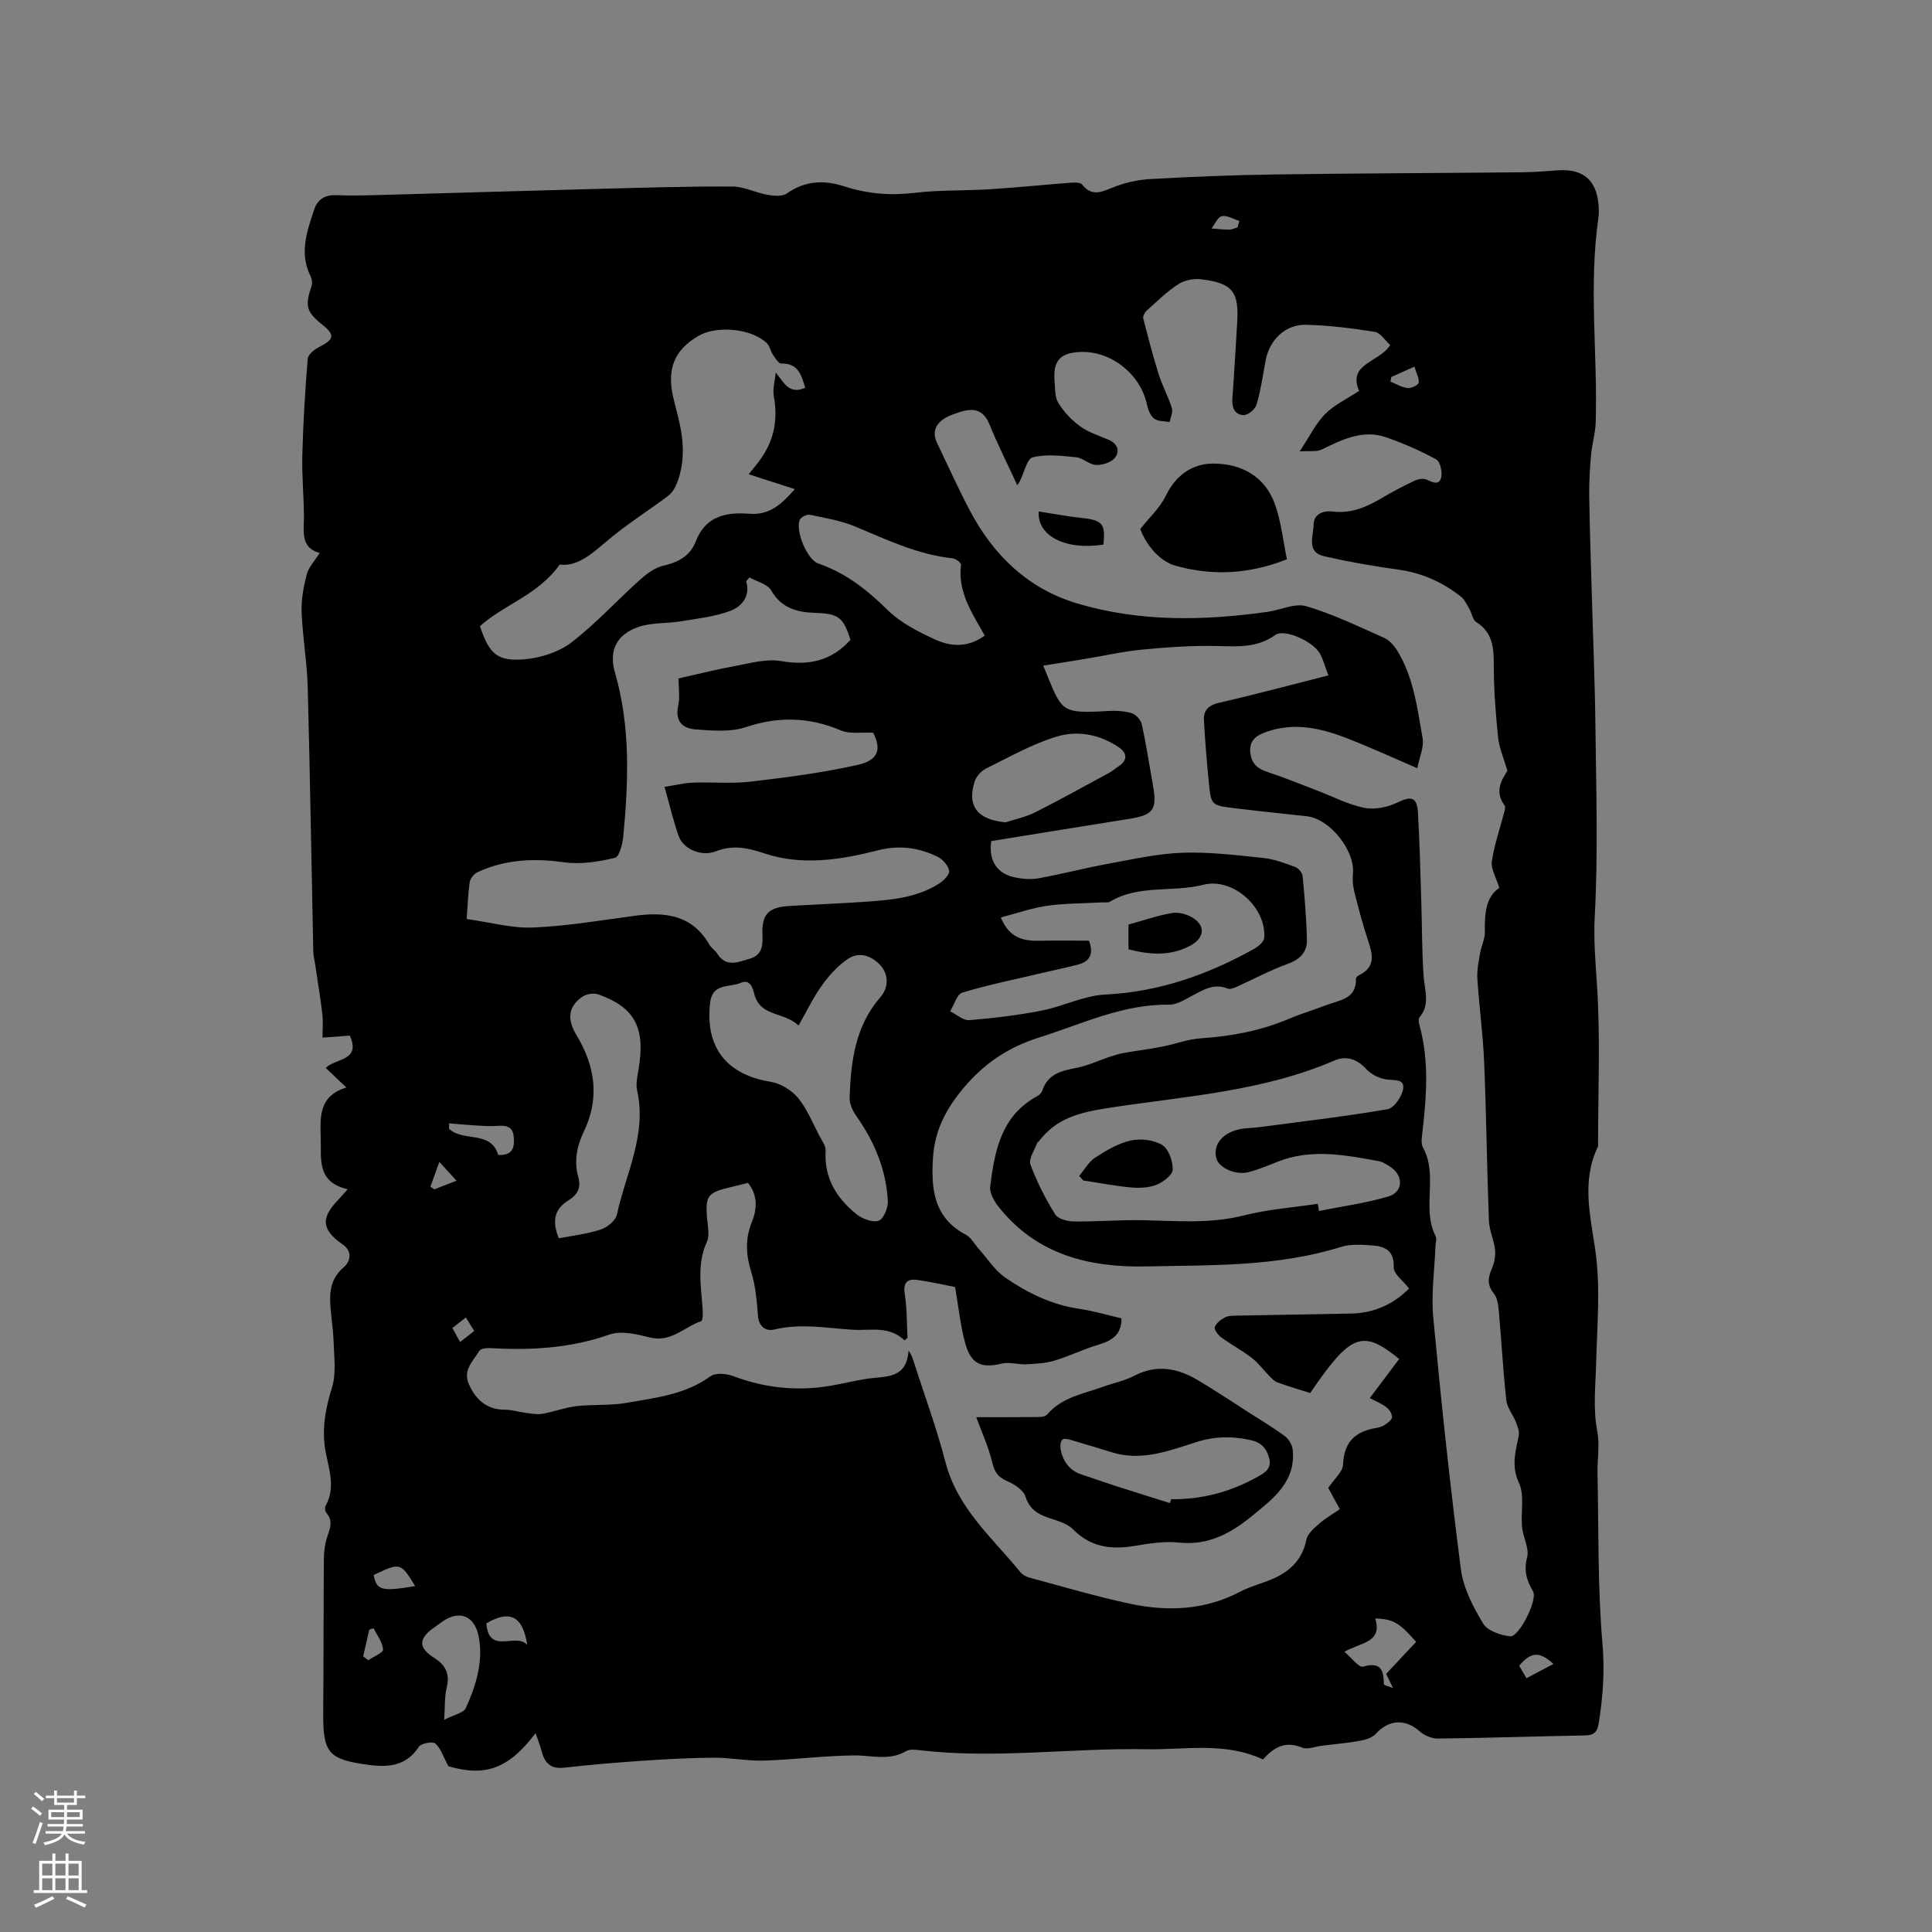 <svg enable-background="new 0 0 400 400" viewBox="0 0 400 400" xmlns="http://www.w3.org/2000/svg"><rect x="0" y="0" width="400" height="400" fill="#808080" stroke="none"/><g fill="#010000"><path d="m71.98 246.22c-6.49-1.49-5.44-6.4-5.57-10.6-.12-4.22-.5-8.72 5.31-10.46-1.65-1.56-2.91-2.76-4.28-4.06 2-2.02 7.38-1.42 4.98-6.69-1.76.13-3.53.26-5.65.42 0-1.72.15-3.3-.03-4.84-.39-3.33-.94-6.64-1.43-9.95-.15-1.04-.43-2.07-.45-3.11-.39-18.22-.66-36.45-1.15-54.67-.14-5.18-1.06-10.33-1.26-15.5-.1-2.6.39-5.29 1.05-7.83.39-1.49 1.63-2.75 2.69-4.45-4.05-1.08-3.24-4.44-3.26-7.58-.02-4.24-.45-8.48-.34-12.7.18-6.65.58-13.3 1.12-19.93.07-.88 1.39-1.92 2.36-2.42 3.13-1.58 3.33-2.49.69-4.61-3.36-2.69-3.65-3.86-2.25-8.07.2-.59.06-1.44-.23-2.02-2.36-4.77-.72-9.3.79-13.82.71-2.13 2.29-3.02 4.65-2.92 3.38.14 6.78.02 10.17-.07 14.81-.4 29.63-.87 44.44-1.25 9.1-.24 18.21-.52 27.32-.47 2.42.01 4.82 1.29 7.27 1.72 1.3.23 3.06.38 4-.29 3.75-2.66 7.75-2.81 11.82-1.48 4.84 1.57 9.63 1.96 14.7 1.35 5.13-.61 10.35-.41 15.53-.74 5.58-.35 11.14-.93 16.72-1.35.8-.06 1.99-.09 2.36.38 2.05 2.6 4.07 1.51 6.48.55s5.08-1.55 7.67-1.69c8.53-.48 17.08-.83 25.63-.95 17.06-.24 34.11-.28 51.17-.45 2.54-.02 5.08-.24 7.62-.41 5.2-.33 7.95 2.05 8.35 7.29.06.84.1 1.71-.03 2.54-2.05 14.05-.16 28.15-.56 42.22-.06 2.27-.76 4.52-.96 6.79-.25 2.82-.43 5.67-.39 8.5.09 6.45.32 12.9.5 19.35.27 9.6.68 19.21.79 28.81.15 12.93.56 25.9-.14 38.79-.27 4.97.15 9.66.47 14.54.69 10.77.22 21.62.21 32.44 0 .32.07.68-.06.95-3.36 6.98-1.56 14.14-.53 21.19 1.14 7.83.39 15.57.2 23.38-.11 4.66-.7 9.52.23 14.3.54 2.8-.01 5.8.05 8.7.24 11.75.02 23.55 1.02 35.23.49 5.67.11 11.01-.77 16.49-.3 1.85-1 2.5-2.84 2.53-10.17.19-20.34.53-30.51.65-1.26.01-2.8-.67-3.76-1.52-2.92-2.6-6.34-2.43-9 .5-.73.8-2.06 1.26-3.19 1.46-2.67.48-5.39.72-8.09 1.05-1.35.17-2.93.85-4.02.39-3.5-1.49-5.89-.03-8.11 2.45-7.86-3.7-16.08-1.97-24.15-2.12-15.64-.29-31.27 2.05-46.91.2-.92-.11-2.07-.24-2.79.18-3.52 2.08-7.18.86-10.83.9-6.23.07-12.45.88-18.68 1.07-3.43.11-6.87-.62-10.31-.6-4.96.03-9.92.31-14.87.64-5.39.37-10.78.82-16.15 1.43-2.87.33-4.06-1.06-4.68-3.53-.28-1.1-.73-2.16-1.23-3.62-5.62 7.46-10.48 9.05-18.04 6.85-1.06-1.96-1.57-3.69-2.71-4.7-.57-.49-2.95-.05-3.42.68-2.58 3.99-6.34 4.28-10.38 3.74-8.44-1.13-9.48-2.47-9.41-10.98.09-10.5.05-21 .13-31.49.01-1.46.16-2.98.58-4.37.55-1.82 1.5-3.52-.05-5.32-.28-.32-.36-1.12-.16-1.49 2.38-4.28.23-8.51-.23-12.7-.45-4.14.34-7.86 1.55-11.79.91-2.95.42-6.38.32-9.59-.09-2.94-.69-5.88-.71-8.81-.01-2.44.68-4.65 2.78-6.46 1.51-1.3 1.87-3.36-.25-4.81-4.25-2.94-4.52-5.41-.92-9.1.56-.59 1.09-1.23 2.02-2.27zm219.76 20.55c-1.22-1.59-3.22-3.02-3.18-4.38.11-3.42-1.74-4.33-4.36-4.53-2.18-.16-4.54-.33-6.57.3-13.18 4.13-26.79 3.75-40.33 4.04-11.94.25-22.76-2.49-30.58-12.38-.91-1.15-1.87-2.85-1.71-4.16.92-7.4 2.28-14.69 9.76-18.73.43-.23.88-.69 1.03-1.14 1.16-3.5 4.05-4.12 7.17-4.72 2.25-.44 4.39-1.46 6.58-2.2.99-.33 1.98-.66 3-.84 2.67-.48 5.37-.81 8.04-1.33 2.69-.52 5.33-1.55 8.03-1.73 6.29-.41 12.36-1.55 18.19-4.01 2.53-1.07 5.18-1.86 7.75-2.85 2.72-1.05 6.29-1.21 6.18-5.49-.01-.23.34-.57.6-.7 3.63-1.74 2.81-4.47 1.83-7.42-1.07-3.21-1.92-6.5-2.75-9.78-.3-1.2-.44-2.51-.31-3.74.51-4.83-4.75-11.47-9.57-11.99-5.06-.54-10.12-1.07-15.16-1.69-4.59-.56-4.65-.62-5.11-5.35-.42-4.29-.79-8.59-1.01-12.89-.1-2.04.99-3.07 3.17-3.57 7.47-1.7 14.87-3.7 22.6-5.66-.75-1.97-1.1-3.31-1.74-4.49-1.39-2.56-7.4-5.22-9.23-3.89-3.77 2.73-7.87 2.4-12.17 2.3-5.14-.12-10.32.26-15.45.75-3.95.38-7.85 1.27-11.77 1.92-2.83.47-5.67.91-8.68 1.39 3.94 9.49 3.22 9.98 13.31 9.4 1.66-.1 3.42-.03 4.99.44.89.27 1.92 1.42 2.12 2.34.9 4.11 1.52 8.29 2.27 12.43.95 5.25.17 6.32-5.04 7.14-9.5 1.5-19 3.06-28.42 4.58-.55 3.99 1.11 6.66 4.73 7.47 1.62.36 3.42.53 5.03.24 4.89-.88 9.7-2.15 14.58-3.04 5.08-.93 10.19-2.09 15.32-2.26 5.56-.19 11.16.51 16.72 1.09 2.24.23 4.44 1.08 6.58 1.87.66.24 1.44 1.18 1.51 1.86.42 4.41.8 8.83.89 13.25.05 2.58-1.52 4.06-4.07 4.98-3.62 1.31-7.05 3.18-10.58 4.76-.54.24-1.3.5-1.77.31-2.86-1.16-5.07.3-7.42 1.53-1.48.77-3.11 1.83-4.66 1.81-9.62-.15-18.07 4.01-26.93 6.79-6.38 2-11.38 5.35-15.71 10.52-3.59 4.28-5.89 8.75-6.26 14.17-.44 6.44.02 12.59 6.78 16.14 1.11.59 1.81 1.96 2.71 2.97 1.79 2 3.3 4.42 5.45 5.91 4.63 3.19 9.67 5.65 15.38 6.48 2.91.42 5.76 1.29 8.69 1.96.02 3.45-2.03 4.64-4.82 5.47-3.09.92-6.02 2.38-9.11 3.3-1.85.55-3.87.64-5.82.74-1.66.08-3.43-.52-4.99-.15-4.23 1.01-6.39.17-7.6-4.18-.99-3.55-1.35-7.27-2.11-11.67-2.02-.39-4.89-1.04-7.79-1.46-2.17-.31-3 .58-2.62 2.99.47 2.95.4 5.99.56 9-.2.17-.4.34-.61.52-3.23-3.08-6.97-1.98-10.68-2.2-5.45-.33-10.79-1.38-16.28-.05-1.65.4-3.21-.49-3.39-2.82-.24-3.02-.48-6.13-1.37-8.99-1.12-3.6-1.33-6.91.11-10.46 1.09-2.69 1.24-5.55-.81-8.09-1.43.35-2.77.69-4.1 1.01-4.16 1.02-4.69 1.77-4.41 5.9.12 1.79.67 3.86-.01 5.33-2.12 4.65-1.16 9.32-.86 14.03.05.81.02 2.24-.32 2.36-3.49 1.19-6.23 4.48-10.6 3.38-2.71-.68-5.96-1.46-8.4-.6-8.08 2.85-16.29 3.28-24.67 2.8-.76-.04-1.97.09-2.25.56-1.24 2.09-3.45 3.94-2.18 6.87 1.56 3.59 4.11 5.35 7.44 5.32 1.43-.01 2.85.47 4.29.65 1.16.14 2.38.39 3.51.2 2.36-.41 4.65-1.3 7.02-1.58 3.44-.4 6.99-.08 10.38-.68 6-1.06 12.16-1.69 17.4-5.51 1.06-.77 3.35-.55 4.78-.01 6.51 2.46 13.13 3.13 19.95 2 2.61-.43 5.17-1.1 7.78-1.49 3.71-.55 8.11.15 8.5-5.82.53.78.71 1.23.86 1.69 2.3 7.15 4.91 14.23 6.8 21.49 2.48 9.51 9.69 15.58 15.49 22.7.44.54 1.2.95 1.88 1.13 6.92 1.86 13.8 3.91 20.79 5.4 7.82 1.67 15.56 1.35 22.88-2.51 1.86-.98 3.94-1.53 5.91-2.31 3.96-1.55 6.86-3.96 7.76-8.46.25-1.26 1.64-2.4 2.72-3.35 1.25-1.1 2.74-1.94 4.2-2.94-.94-1.72-1.79-3.28-2.4-4.4 1.21-1.83 3.01-3.32 3.07-4.87.19-4.67 2.55-6.82 6.82-7.54.62-.1 1.28-.28 1.79-.63.61-.42 1.48-1.02 1.52-1.59.05-.67-.53-1.58-1.11-2.04-.93-.74-2.09-1.19-3.48-1.94 2.18-2.91 4.13-5.5 6.08-8.09-7.6-6.18-10.01-5.3-18.43 7.05-2.24-.71-4.55-1.39-6.82-2.21-.62-.23-1.14-.82-1.64-1.32-1.23-1.24-2.28-2.7-3.65-3.76-2.01-1.55-4.28-2.75-6.33-4.25-.65-.48-1.49-1.62-1.31-2.12.3-.83 1.26-1.56 2.12-2 .7-.37 1.65-.34 2.49-.36 7.84-.16 15.67-.28 23.51-.43 4.92-.07 8.96-2.02 12.11-5.19zm-81.13-166.32c-2.08-4.52-4.08-8.48-5.74-12.57-1.33-3.27-3.55-3.46-6.36-2.5-.9.31-1.83.59-2.65 1.06-2.09 1.21-2.98 2.92-1.84 5.29 2.25 4.68 4.37 9.42 6.79 14 4.9 9.27 12.06 16.19 22.26 19.22 12.92 3.84 26.13 3.58 39.35 1.73 2.71-.38 5.67-1.86 8.03-1.17 5.54 1.63 10.81 4.19 16.11 6.55 1.08.48 2.04 1.56 2.69 2.6 3.43 5.53 4.17 11.92 5.28 18.13.34 1.88-.66 3.99-1.09 6.26-5.15-2.21-9.67-4.29-14.29-6.1-5.5-2.16-11.14-3.51-17.01-1.4-1.97.71-3.57 1.66-3.27 4.31.27 2.45 1.66 3.36 3.77 4.05 3.4 1.11 6.71 2.49 10.05 3.76 3.26 1.24 6.43 2.92 9.8 3.59 2.15.43 4.82-.14 6.85-1.12 2.82-1.36 4.04-1.16 4.23 2.08.36 6.23.5 12.48.7 18.72.16 5.07.11 10.15.48 15.21.21 2.93 1.4 5.82-.87 8.5-.29.34-.11 1.2.05 1.77 1.98 7.33 1.41 14.71.55 22.11-.12 1.01-.31 2.25.13 3.05 3.22 5.81-.35 12.56 2.64 18.38.25.49-.01 1.25-.04 1.89-.19 4.98-.93 10-.47 14.92 1.63 17.4 3.48 34.79 5.72 52.12.5 3.91 2.53 7.79 4.6 11.24.91 1.52 3.63 2.45 5.63 2.65 1.79.18 5.72-7.54 4.71-9.29-1.35-2.33-1.94-4.32-1.22-7.1.47-1.85-.85-4.09-1.05-6.19-.3-3.09.56-6.61-.65-9.2-1.66-3.57-.67-6.51-.04-9.78.17-.87-.24-1.91-.59-2.8-.6-1.52-1.81-2.94-1.98-4.48-.67-6.08-1-12.2-1.54-18.3-.12-1.31-.27-2.87-1.03-3.81-1.47-1.81-1.23-3.35-.4-5.26.5-1.16.77-2.58.63-3.83-.22-2.04-1.2-4.01-1.27-6.04-.41-10.91-.52-21.84-.98-32.75-.24-5.8-1.04-11.57-1.41-17.37-.11-1.75.29-3.55.58-5.3.25-1.45 1-2.88.98-4.31-.06-3.69.1-7.2 2.98-9.14-.67-2.22-1.76-3.95-1.54-5.48.5-3.42 1.67-6.75 2.54-10.12.12-.47.33-1.15.11-1.45-2.26-3.03-.45-5.52.57-7.19-.8-2.75-1.69-4.75-1.91-6.82-.5-4.74-.87-9.51-.9-14.28-.03-3.77.12-7.32-3.63-9.69-.76-.48-.92-1.86-1.45-2.77-.52-.89-.99-1.93-1.77-2.54-3.81-2.99-8.07-4.89-12.95-5.56-5.11-.7-10.21-1.61-15.24-2.74-3.9-.87-2.28-4.25-2.27-6.58.02-2.19 1.98-2.94 3.94-2.7 3.81.45 7.02-.91 10.17-2.79 2.18-1.3 4.44-2.49 6.74-3.57.76-.36 1.91-.57 2.59-.24 1.3.63 2.62 1.21 2.99-.54.24-1.14-.24-3.23-1.06-3.67-3.32-1.8-6.82-3.34-10.39-4.57-4.83-1.67-9.07.49-13.31 2.54-1.04.5-2.45.24-4.56.39 2.17-3.27 3.38-5.85 5.28-7.75 1.91-1.9 4.5-3.11 7.03-4.78-2.47-5.7 4.21-5.89 6.44-9.49-1.07-.96-2.01-2.54-3.18-2.73-4.7-.75-9.45-1.34-14.2-1.47-4.37-.12-7.66 3.16-8.45 7.53-.54 3.02-.98 6.07-1.84 9-.28.95-1.78 2.21-2.69 2.17-1.84-.06-2.46-1.57-2.32-3.46.39-5.17.65-10.35.99-15.52.42-6.56-.9-8.33-7.45-9.14-1.53-.19-3.45.19-4.72 1.01-2.38 1.54-4.44 3.58-6.57 5.49-.41.36-.81 1.15-.7 1.61.99 3.88 2 7.76 3.2 11.58.75 2.37 1.98 4.6 2.72 6.97.26.84-.28 1.93-.45 2.9-1.1-.21-2.45-.1-3.23-.72-.8-.63-1.27-1.91-1.5-3-1.37-6.25-7.42-11.04-13.77-10.79-4.13.17-5.65 1.79-5.34 5.88.12 1.58.02 3.4.78 4.65 1.13 1.86 2.75 3.58 4.51 4.86 1.74 1.26 3.91 1.93 5.92 2.8 1.91.82 2.37 2.43 1.23 3.79-.79.93-2.58 1.47-3.88 1.41-1.38-.07-2.68-1.45-4.08-1.59-2.99-.3-6.15-.69-8.98.01-1.22.3-1.8 3.22-2.67 4.94-.04.13-.1.21-.55.83zm-55.44 19.1c-.23.26-.46.52-.69.78.94 3.19-.98 5.28-3.29 6.15-3.26 1.22-6.86 1.6-10.34 2.17-2.89.47-5.98.22-8.68 1.16-4.51 1.55-6.17 4.88-4.85 9.44 3.23 11.15 2.8 22.44 1.74 33.76-.15 1.64-.82 4.38-1.72 4.59-3.41.81-7.11 1.41-10.54.93-6.25-.88-12.18-.61-17.91 2.04-.73.34-1.52 1.28-1.63 2.04-.37 2.36-.42 4.78-.64 7.66 4.84.67 9.33 1.95 13.76 1.76 7.07-.3 14.1-1.5 21.13-2.44 6.24-.83 11.8-.16 15.33 5.94.42.72 1.21 1.21 1.66 1.92 1.89 2.96 4.41 1.7 6.78 1.02 2.41-.7 2.68-2.57 2.58-4.8-.2-4.43 1.2-5.85 5.72-6.11 5.18-.3 10.37-.5 15.55-.86 5.29-.36 10.61-.8 15.25-3.73.96-.6 2.26-1.91 2.13-2.68-.19-1.1-1.35-2.41-2.43-2.93-3.9-1.88-7.9-2.44-12.31-1.31-7.73 1.97-15.66 3.24-23.49.64-3.42-1.13-6.48-1.84-10.03-.45-3.06 1.21-6.79-.46-7.74-3.15-1.12-3.16-1.87-6.44-2.93-10.17 2.21-.35 4.03-.81 5.86-.88 4.02-.15 8.1.25 12.08-.22 7.43-.88 14.9-1.84 22.19-3.49 4.27-.97 4.75-3.35 3.08-6.62-2.56-.14-4.86.3-6.64-.46-6.58-2.81-12.96-2.97-19.79-.69-3.13 1.05-6.85.7-10.26.47-2.63-.18-4.41-1.59-3.69-4.89.4-1.8.07-3.76.07-5.67 4.12-.92 7.82-1.88 11.56-2.55 3.2-.58 6.59-1.59 9.67-1.05 5.74.99 10.44-.03 14.37-4.4-1.5-4.71-2.46-5.42-7.3-5.58-3.73-.13-6.98-.94-9.11-4.64-.75-1.33-2.96-1.83-4.5-2.7zm117.65 129.69c.09.49.18.98.27 1.48 4.8-.97 9.7-1.62 14.37-3.01 3.07-.91 3.16-4.24.48-6.07-.78-.53-1.65-1.09-2.55-1.25-6.98-1.28-13.96-2.62-20.92.15-1.96.78-3.93 1.61-5.97 2.14-2.72.7-6.19-.92-6.68-2.89-.66-2.64 1.03-5.01 4.42-5.9 1.41-.37 2.92-.32 4.38-.51 8.9-1.18 17.82-2.21 26.66-3.73 1.34-.23 3-2.65 3.23-4.24.31-2.14-1.88-1.68-3.47-1.92-1.49-.22-3.19-1.06-4.19-2.17-1.91-2.11-4.22-2.77-6.53-1.77-15.01 6.5-31.22 7.41-47.03 9.87-5.83.91-10.56 2.11-14.13 6.79-.13.17-.38.27-.44.45-.53 1.49-1.8 3.27-1.38 4.43 1.32 3.6 3.1 7.07 5.12 10.33.58.95 2.54 1.45 3.87 1.47 4.79.06 9.59-.36 14.38-.26 6.97.15 13.89.77 20.83-.99 4.97-1.27 10.18-1.64 15.28-2.4zm-173.45-119.6c1.92 5.77 3.59 7.37 9.35 6.85 3.3-.3 6.99-1.49 9.58-3.48 5.02-3.85 9.33-8.6 14.06-12.85 1.43-1.28 3.15-2.62 4.94-3.03 3.13-.71 5.59-2.02 6.75-5.03 2.03-5.26 6.29-6.11 11.08-5.73 4.26.34 6.76-2.07 9.43-5.1-3.4-1.1-6.35-2.05-9.55-3.08 1.05-1.34 1.88-2.29 2.6-3.33 2.69-3.86 3.46-8.08 2.61-12.73-.29-1.59.23-3.34.39-5.01 1.77 2.18 2.76 4.62 6.11 3.16-.8-2.51-1.37-5.11-4.98-5.02-.56.01-1.24-1.12-1.71-1.82-.51-.76-.66-1.83-1.29-2.42-3.23-3.04-10.38-3.7-14.22-1.43-4.92 2.91-6.5 6.82-5.13 12.71.41 1.75.9 3.49 1.29 5.24.96 4.33 1.07 8.64-.66 12.81-.38.91-1.04 1.84-1.83 2.42-3.96 2.97-8.18 5.62-11.97 8.78-3.37 2.81-6.47 5.83-10.33 5.34-4.52 6.32-11.46 8.22-16.52 12.75zm65.96 82.68c-3.02-2.88-7.86-1.76-9.13-6.41-.33-1.21-.78-3.33-2.91-2.4-2.27.99-5.77-.03-6.26 4.04-1.1 9.24 3.36 14.96 12.56 16.43 2.03.33 4.3 1.73 5.63 3.33 1.88 2.27 3.01 5.16 4.41 7.82.53 1 1.37 2.11 1.31 3.12-.35 5.61 2.24 9.78 6.34 13.1 1.21.98 3.31 1.79 4.61 1.4 1-.3 2-2.66 1.93-4.05-.34-6.49-2.76-12.3-6.51-17.61-.78-1.1-1.46-2.6-1.41-3.89.27-7.47 1.15-14.75 6.41-20.8 1.65-1.9 1.79-4.69-.19-6.72-1.82-1.87-4.36-2.69-6.63-1.11-2.01 1.39-3.78 3.29-5.21 5.29-1.83 2.51-3.19 5.37-4.95 8.46zm60.13-17.56c1 2.65.27 4.31-2.3 4.96-2.55.65-5.13 1.19-7.69 1.79-5.42 1.28-10.89 2.38-16.21 3.99-1.14.34-1.71 2.54-2.54 3.88 1.32.65 2.69 1.93 3.95 1.83 5.03-.4 10.07-1.02 15.01-1.98 4.44-.87 8.72-3.1 13.14-3.32 11.18-.55 21.27-4.12 30.87-9.48.87-.49 2.01-1.47 2.06-2.28.43-6.38-6.54-12.51-12.59-10.97-6.37 1.63-13.34-.1-19.35 3.5-.41.24-1.04.12-1.57.15-3.8.21-7.64.17-11.4.7-3.21.45-6.33 1.56-9.63 2.42 1.82 4.44 4.85 4.89 8.2 4.82 3.37-.07 6.72-.01 10.05-.01zm-109.76 61.62c2.81-.55 5.84-.89 8.67-1.82 1.35-.44 3.08-1.83 3.35-3.07 1.83-8.49 6.24-16.57 4.19-25.72-.31-1.37.06-2.94.3-4.39 1.43-8.57-.71-12.75-8.26-15.48-.95-.35-2.48-.13-3.33.44-2.91 1.94-3.31 4.6-1.29 7.93 3.88 6.41 4.88 13.04 1.57 19.95-1.48 3.08-2.1 6.2-1.17 9.48.63 2.23-.21 3.69-1.99 4.79-2.91 1.78-3.54 4.22-2.04 7.89zm88.18-124.79c-2.55-4.57-5.66-9-4.91-14.68.05-.37-1.09-1.25-1.73-1.31-7.18-.77-13.57-3.82-20.11-6.56-2.98-1.25-6.26-1.8-9.45-2.46-.63-.13-1.88.49-2.11 1.06-.91 2.29 1.53 8.24 3.87 9.04 5.65 1.94 10.07 5.42 14.29 9.58 2.71 2.67 6.39 4.55 9.91 6.16 3.21 1.47 6.77 1.71 10.24-.83zm4.33 38.67c2.08-.69 4.27-1.14 6.2-2.12 5.15-2.6 10.2-5.41 15.27-8.16.65-.35 1.2-.86 1.82-1.26 1.94-1.26 1.98-2.73.16-3.98-3.92-2.7-8.56-3.55-12.87-2.24-5.11 1.55-9.88 4.26-14.7 6.65-.98.49-1.96 1.63-2.3 2.67-1.64 5.11.61 7.89 6.42 8.44zm-116.25 185.82c2.14-1.11 4.04-1.45 4.49-2.45 2.09-4.65 3.65-9.57 2.67-14.74-.83-4.45-4.08-5.62-7.61-3.1-.6.43-1.2.86-1.8 1.29-3.11 2.26-3.09 4.11.22 6.19 2.37 1.49 3.24 3.34 2.55 6.15-.46 1.84-.33 3.82-.52 6.66zm186.39-14.1c1.52 1.28 3.02 3.33 3.84 3.09 3.72-1.09 4.3.72 4.32 3.65 0 .18.84.36 1.89.77-.68-1.41-1.06-2.21-1.41-2.94 2.17-2.31 4.2-4.47 6.21-6.62-3.5-3.98-4.69-4.69-8.48-4.86 1.57 5.06-3 4.96-6.37 6.91zm-185.36-109.4c-.01.38-.02.75-.02 1.13 2.98 2.78 8.69.27 10.17 5.41 3.25.17 3.44-1.86 3.19-3.97-.25-2.13-1.87-2.17-3.59-2.04-1.34.1-2.7 0-4.05-.08-1.9-.12-3.8-.3-5.7-.45zm7.7 103.52c.52 6.7 6.27 1.73 8.48 4.51-.92-6.05-3.6-7.38-8.48-4.51zm-23.33-10.01c.63 3.19 1.64 3.46 8.59 2.29-3.01-4.91-3.05-4.92-8.59-2.29zm244.26 18.42c-2.89-2.69-4.69-2.51-7.09.37.45.76.91 1.55 1.51 2.57 1.83-.97 3.54-1.87 5.58-2.94zm-28.78-268.6c-2.01.9-3.4 1.52-4.79 2.15-.06.32-.11.63-.17.95 1.17.47 2.31 1.19 3.52 1.33.76.09 2.2-.56 2.31-1.09.17-.9-.46-1.96-.87-3.34zm-217.65 267.02c.35.27.7.53 1.06.8 1.08-.74 3.11-1.56 3.06-2.22-.11-1.51-1.24-2.94-1.96-4.4-.3.1-.6.2-.9.29-.42 1.85-.84 3.69-1.26 5.53zm15.77-102.37c-.72 2.01-1.29 3.57-1.85 5.14.27.18.54.36.82.54 1.41-.55 2.81-1.1 4.59-1.79-1.19-1.3-2.15-2.35-3.56-3.89zm165.26-193.48c.13-.44.26-.88.38-1.33-1.22-.38-2.53-1.22-3.63-1-.85.17-1.44 1.65-2.15 2.55 1.22.09 2.45.24 3.67.24.58 0 1.15-.3 1.73-.46zm-160.96 230.77c1.06-.83 1.94-1.52 2.92-2.28-.63-1.02-1.15-1.86-1.73-2.81-1.02.81-1.84 1.45-2.78 2.2.51.94.99 1.82 1.59 2.89z"/><path d="m202.12 293.41c4 0 8.01.03 12.03-.02.9-.01 2.17.03 2.62-.5 3.11-3.66 7.64-4.32 11.76-5.83 2.08-.76 4.33-1.19 6.28-2.21 4.64-2.42 8.97-1.61 13.16.88 3.54 2.1 6.97 4.39 10.43 6.61 2.57 1.64 5.19 3.21 7.64 5.02.8.59 1.5 1.81 1.6 2.8.67 6.57-3.96 10.06-8.3 13.61-4.41 3.62-9.12 6.27-15.27 5.6-3.08-.33-6.32.23-9.43.73-4.75.77-8.89.17-12.48-3.47-1.23-1.25-3.29-1.78-5.06-2.38-2.32-.78-3.96-1.84-4.81-4.45-.44-1.36-2.33-2.52-3.83-3.18-1.88-.82-2.58-1.91-3.05-3.91-.76-3.19-2.18-6.25-3.29-9.3zm40.09 17.79c.09-.27.17-.53.26-.8 6.39.07 12.35-1.53 17.91-4.65 1.49-.83 2.97-1.67 2.38-3.87-.54-2.03-1.64-3.24-3.8-3.72-3.8-.84-7.41-.81-11.21.39-5.6 1.77-11.25 4.01-17.35 2.19-2.82-.84-5.63-1.73-8.47-2.55-.64-.19-1.6-.45-1.96-.15-.41.34-.5 1.33-.38 1.97.47 2.56 1.81 4.46 4.42 5.3 2.21.71 4.39 1.51 6.6 2.22 3.86 1.25 7.73 2.45 11.6 3.67z"/><path d="m266.44 115.79c-8.03 3.2-15.71 3.41-23.09 1.33-3.34-.94-6.06-4.34-7.27-7.59 1.99-2.52 4.11-4.44 5.26-6.83 2.06-4.29 5.48-6.72 9.83-6.72 5.85 0 10.79 2.64 12.84 8.54 1.26 3.63 1.66 7.54 2.43 11.27z"/><path d="m215.05 105.9c3.16.48 6.13 1.05 9.13 1.37 4.04.43 4.74 1.23 4.27 5.48-7.85 1.23-13.74-1.8-13.4-6.85z"/><path d="m223.43 243.48c1.09-1.3 1.96-2.93 3.32-3.81 2.28-1.48 4.76-2.96 7.36-3.54 2.05-.45 4.76-.13 6.52.94 1.33.8 2.2 3.33 2.17 5.07-.01 1.08-1.9 2.55-3.25 3.11-1.58.65-3.52.76-5.26.61-3.35-.3-6.66-.95-9.99-1.45-.29-.31-.58-.62-.87-.93z"/><path d="m233.64 196.55c0-1.64 0-3.28 0-5.13 3.04-.83 6.04-1.9 9.13-2.4 1.4-.22 3.22.33 4.42 1.15 2.56 1.77 1.95 4.2-.79 5.64-4.15 2.19-8.3 1.87-12.76.74z"/></g><path d="m6.44 374.46.42-.45c.65.47 1.27.95 1.85 1.44l-.45.49c-.65-.56-1.25-1.06-1.82-1.48m.93 7.33-.63-.26c.55-1.36 1.05-2.8 1.52-4.33.19.1.38.19.59.27-.46 1.29-.95 2.73-1.48 4.32m-.38-10.38.44-.42c.43.34 1.01.82 1.74 1.44l-.49.49c-.53-.51-1.09-1.01-1.69-1.51m2.5.35h1.72v-1.04h.59v1.04h3.52v-1.04h.59v1.04h1.75v.53h-1.75v1.42h-2.03v.97h3.22v2.03h-3.24c0 .35-.01.66-.03.93h3.32v.53h-3.37c-.03.27-.08.58-.15.94h3.96v.53h-3.71c.67.92 1.93 1.48 3.79 1.68-.13.24-.23.44-.29.59-2.13-.38-3.48-1.08-4.04-2.12-.43.97-1.77 1.72-4.03 2.23-.09-.19-.2-.37-.33-.55 2.1-.42 3.37-1.03 3.81-1.83h-3.36v-.53h3.58c.08-.29.13-.61.16-.94h-3.33v-.53h3.39c.02-.27.04-.58.04-.93h-3.23v-2.03h3.25v-.97h-2.07v-1.42h-1.73zm1.12 3.44v1h2.65c.01-.3.02-.44.01-.4v-.25-.35zm1.19-2h3.52v-.91h-3.52zm4.71 2h-2.63v.59c0 .15-.01.28-.01.4h2.64z" fill="#fbfafc"/><path d="m13.56 383.74h.63v1.52h2.72v6.07h1.13v.6h-11.06v-.6h1.13v-6.07h2.73v-1.52h.63v1.52h2.1v-1.52zm-2.69 8.83.38.56c-1.24.63-2.53 1.25-3.85 1.85-.1-.21-.21-.42-.34-.63 1.36-.55 2.63-1.15 3.81-1.78m-2.13-4.27h2.1v-2.45h-2.1zm0 3.04h2.1v-2.46h-2.1zm2.72-3.04h2.1v-2.45h-2.1zm0 3.04h2.1v-2.46h-2.1zm6.07 3.6c-1.41-.71-2.7-1.3-3.86-1.78l.35-.56c1.45.62 2.75 1.19 3.88 1.72zm-1.25-9.09h-2.1v2.45h2.1zm-2.09 5.49h2.1v-2.46h-2.1z" fill="#fbfafc"/></svg>